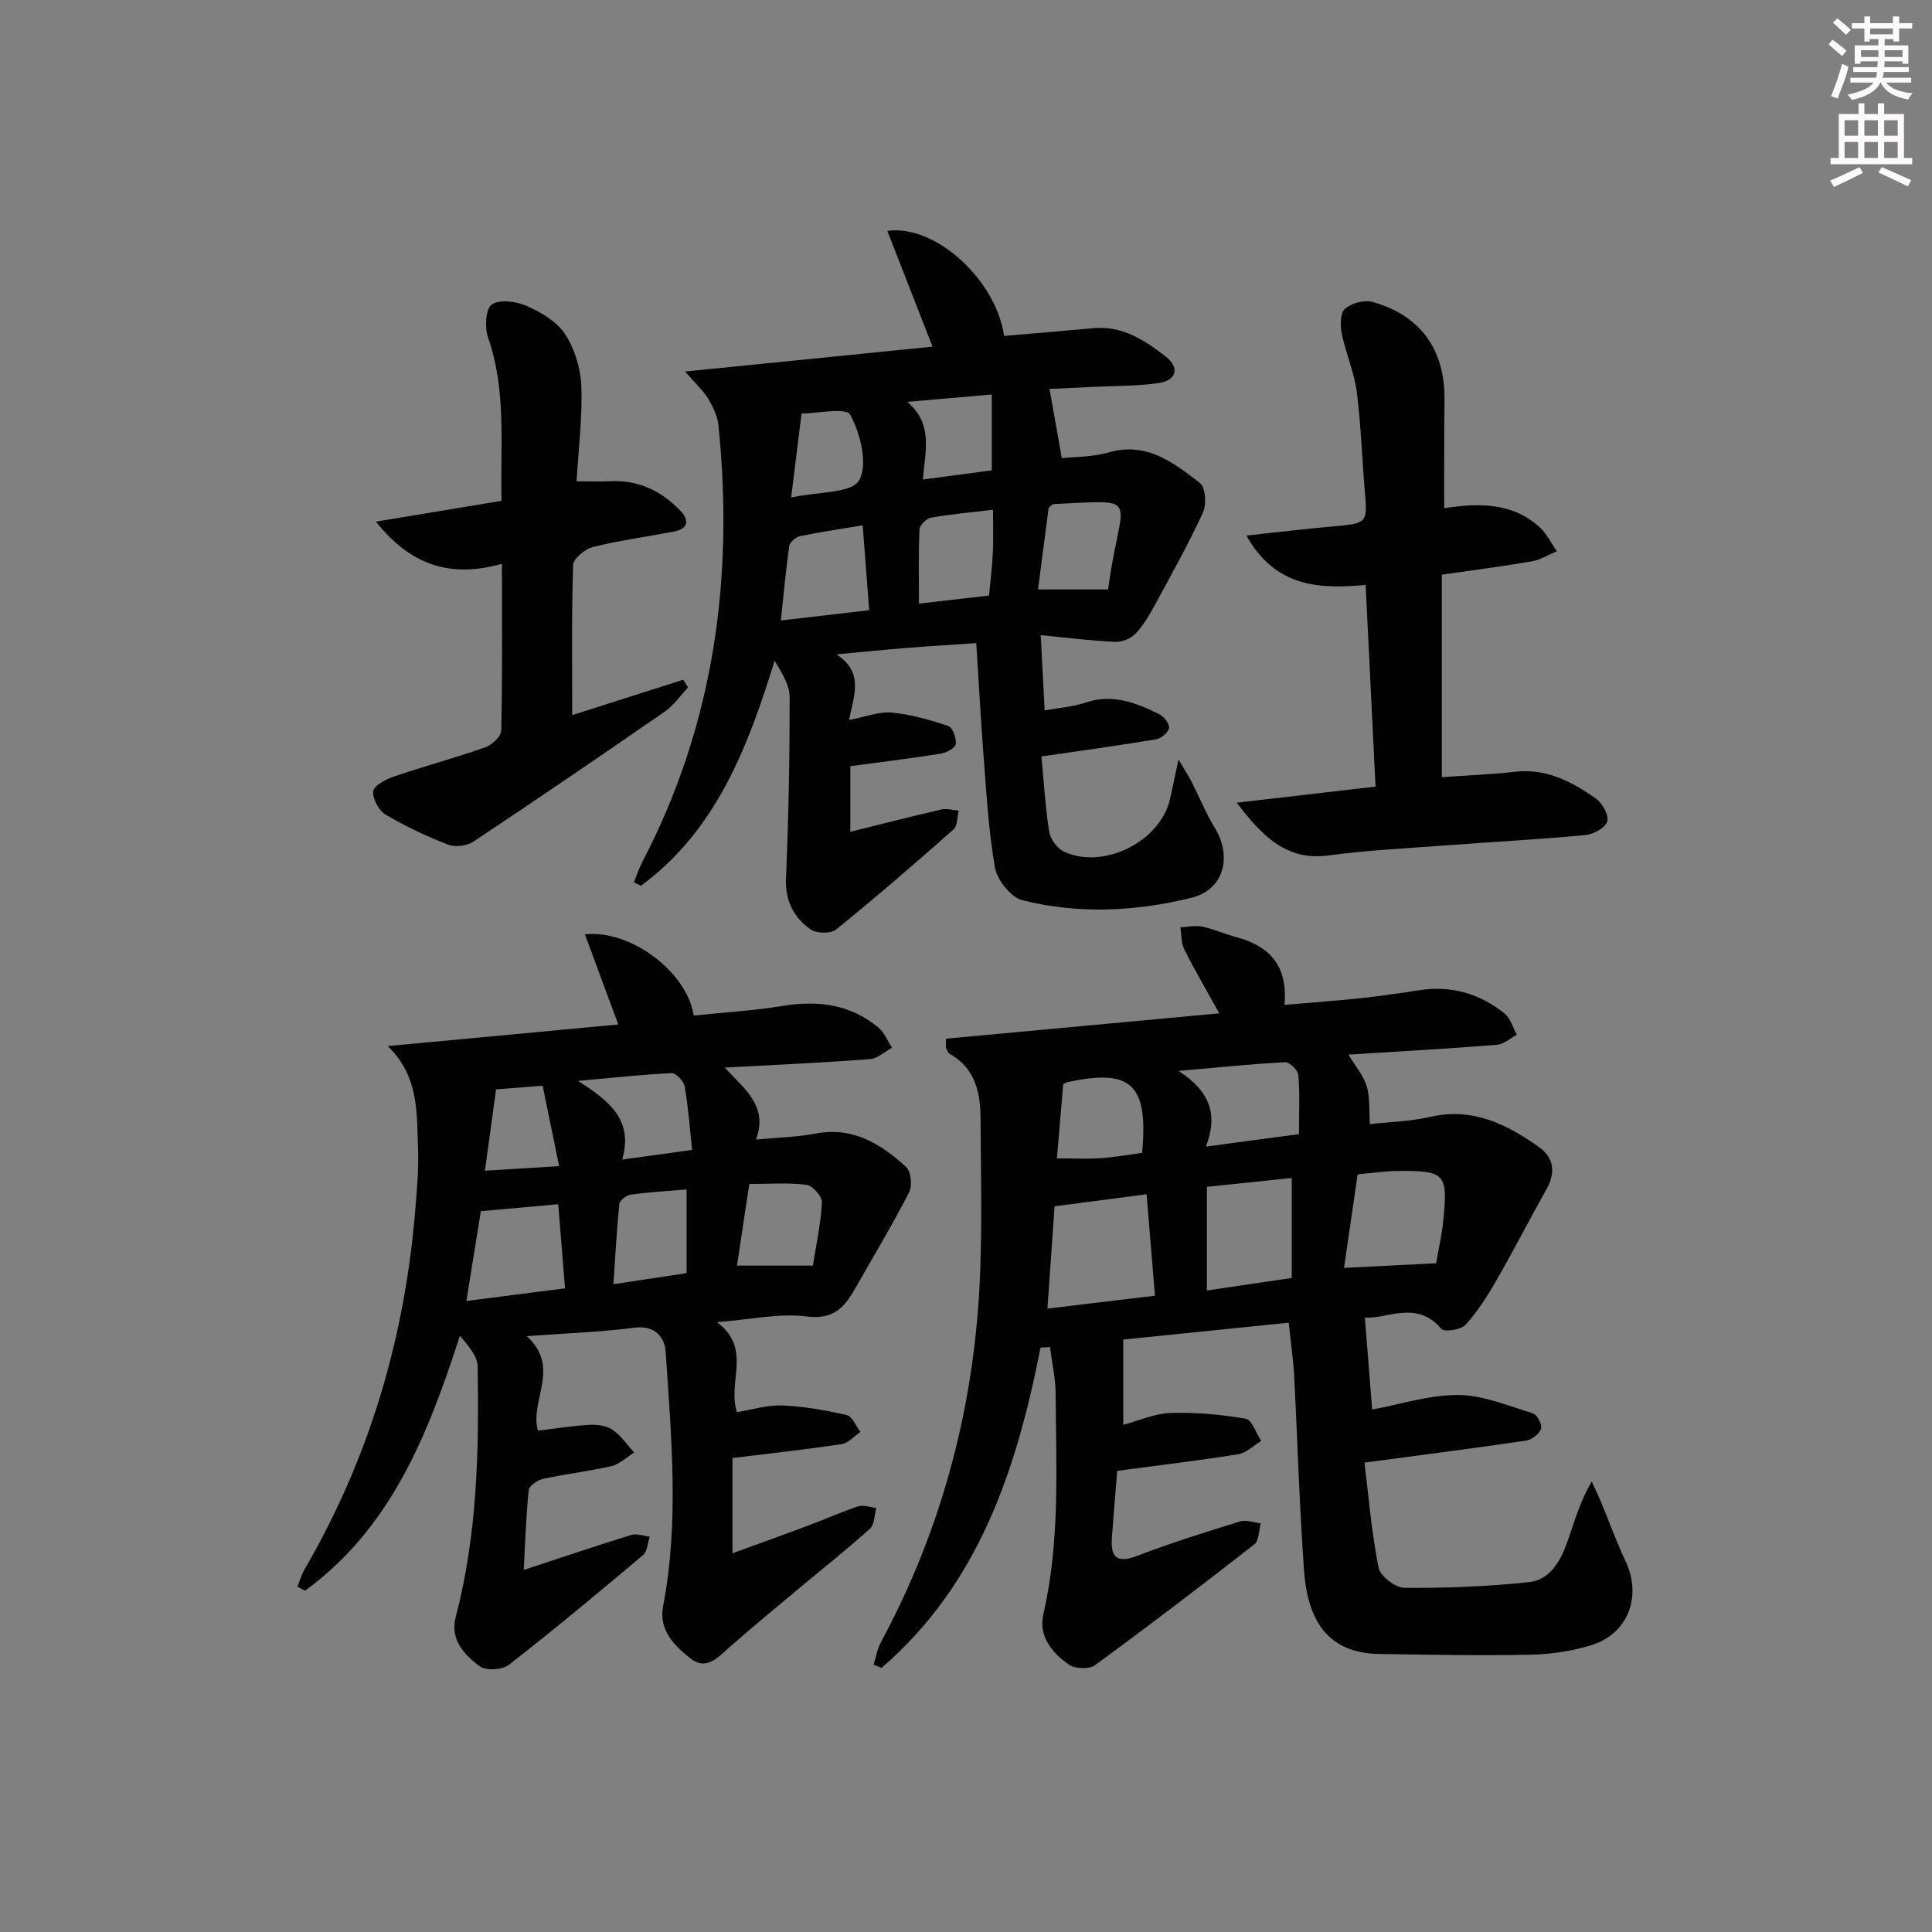 <svg enable-background="new 0 0 400 400" viewBox="0 0 400 400" xmlns="http://www.w3.org/2000/svg"><rect x="0" y="0" width="400" height="400" fill="#808080" stroke="none"/><g fill="#010102"><path d="m215.43 279.01c-4.95 25.22-12.76 48.96-32.92 66.31-.55-.23-1.1-.45-1.64-.68.49-1.55.75-3.22 1.51-4.63 12.91-23.97 19.56-49.65 20.56-76.77.39-10.61.14-21.26.07-31.88-.03-5.34-1.2-10.24-6.38-13.16-.37-.21-.58-.79-.75-1.24-.11-.29-.02-.65-.02-1.91 18.53-1.72 37.19-3.45 56.58-5.25-2.67-4.82-5.09-8.93-7.22-13.18-.67-1.34-.59-3.07-.85-4.62 1.52-.07 3.1-.46 4.54-.15 2.42.51 4.72 1.54 7.11 2.19 6.81 1.83 10.65 5.87 9.92 14.01 5.41-.47 10.46-.82 15.5-1.36 4.13-.44 8.24-1.03 12.34-1.67 6.65-1.03 12.58.66 17.73 4.82 1.23.99 1.71 2.92 2.53 4.41-1.37.72-2.71 1.95-4.13 2.07-10.07.8-20.16 1.36-30.72 2.03 1.42 2.37 3.06 4.29 3.76 6.51.7 2.25.46 4.78.69 7.88 3.93-.45 8.35-.56 12.56-1.52 8.67-1.99 15.68 1.52 22.34 6.19 3.15 2.21 3.61 5.31 1.64 8.81-3.48 6.19-6.72 12.53-10.26 18.69-1.89 3.29-3.95 6.57-6.46 9.36-.94 1.04-4.42 1.57-5.02.87-5.19-6.1-11.21-1.98-15.86-2.36.52 6.57 1 12.64 1.51 19.05 5.89-1.08 11.87-3.06 17.84-3.01 5.19.04 10.39 2.26 15.5 3.82.85.26 1.91 2.39 1.62 3.2-.38 1.07-1.92 2.26-3.11 2.43-10.66 1.57-21.35 2.93-33.44 4.55.85 6.9 1.46 14.42 2.92 21.76.35 1.75 3.5 4.16 5.38 4.17 8.56.06 17.16-.28 25.68-1.17 4.6-.48 6.72-4.61 8.13-8.66 1.39-3.97 2.51-8.04 4.94-12.18.64 1.39 1.31 2.76 1.9 4.17 1.72 4.14 3.25 8.37 5.15 12.43 3.34 7.14.5 14.89-7.03 17.24-4.06 1.27-8.46 1.92-12.72 2.01-10.46.21-20.94.01-31.4-.16-10.36-.17-14.7-6.69-15.46-17.21-.97-13.42-1.34-26.89-2.05-40.33-.18-3.45-.69-6.89-1.12-11.04-11.67 1.19-23 2.34-34.26 3.49v17.65c3.25-.86 6.53-2.35 9.84-2.45 5.16-.16 10.41.31 15.5 1.19 1.3.22 2.16 2.99 3.22 4.59-1.57.95-3.05 2.49-4.73 2.76-8.17 1.31-16.4 2.28-25.08 3.44-.37 4.56-.77 9.16-1.1 13.76-.3 4.02.9 5.51 5.24 3.84 6.98-2.68 14.14-4.91 21.28-7.12 1.27-.39 2.86.23 4.3.39-.42 1.48-.35 3.58-1.33 4.35-10.88 8.5-21.87 16.88-33.01 25.03-1.18.86-4.05.77-5.31-.09-3.55-2.41-6.42-5.94-5.36-10.5 3.48-15.09 2.63-30.37 2.54-45.61-.02-3.22-.76-6.45-1.17-9.67-.68.03-1.32.07-1.96.11zm1.43-8.08c8.03-.96 15.03-1.8 22.26-2.67-.59-7.22-1.15-13.96-1.73-21-6.47.85-12.67 1.66-19.05 2.49-.49 7.1-.97 13.84-1.48 21.18zm33.01-3.75c5.99-.88 11.53-1.7 17.58-2.59 0-6.78 0-13.47 0-20.7-5.82.6-11.5 1.19-17.58 1.83zm31.22-24.05c-.96 6.62-1.88 12.91-2.83 19.38 6.7-.34 12.76-.65 19.08-.97.5-2.93 1.17-5.83 1.47-8.76 1-9.82.42-10.44-9.54-10.34-2.6.03-5.2.43-8.18.69zm-37.09-21.41c6.5 4.22 8.24 8.98 5.67 15.67 7.02-.94 12.99-1.74 19.27-2.58 0-4.32.19-8.3-.13-12.24-.08-1-1.83-2.7-2.75-2.65-6.77.35-13.51 1.05-22.06 1.8zm-23.87 2.75c-.44 5.17-.88 10.31-1.31 15.36 3.42 0 6.24.15 9.04-.04 2.92-.2 5.81-.73 8.6-1.1 1.33-14.23-2.27-17.52-15.51-14.63-.29.06-.55.27-.82.41z"/><path d="m150.05 221.03c4.18 4.57 9 7.9 6.49 14.9 4.64-.44 8.56-.51 12.35-1.24 7.7-1.47 13.47 2.15 18.69 6.89 1.03.94 1.35 3.93.65 5.28-3.48 6.75-7.41 13.27-11.16 19.88-2.21 3.89-4.47 6.54-10.04 5.82-5.61-.73-11.49.63-18.59 1.18 7.4 5.55 2.06 12.33 4.14 18.63 3.01-.48 6.19-1.5 9.34-1.38 4.48.17 8.98.97 13.37 1.98 1.16.27 1.92 2.28 2.86 3.5-1.3.87-2.51 2.31-3.9 2.52-7.36 1.11-14.77 1.92-22.6 2.88v19.72c5.67-2.07 10.74-3.88 15.77-5.77 3.43-1.28 6.77-2.8 10.24-3.94 1.1-.36 2.5.19 3.77.32-.41 1.46-.36 3.44-1.32 4.3-4.56 4.13-9.4 7.95-14.13 11.9-4.98 4.17-9.99 8.29-14.87 12.57-2.42 2.12-4.84 5-8.12 2.42-3.34-2.62-6.65-5.88-5.7-10.84 3.36-17.53 1.68-35.12.53-52.67-.19-2.89-2.12-5.56-6.44-5-7.01.92-14.12 1.15-22.32 1.75 7.16 6.57.54 13.29 2.31 19.58 3.57-.43 7.11-1.01 10.68-1.21 1.59-.09 3.51.16 4.77 1.02 1.75 1.19 3.01 3.1 4.48 4.7-1.56.97-3 2.42-4.69 2.82-4.68 1.09-9.49 1.62-14.18 2.64-1.15.25-2.87 1.44-2.96 2.35-.56 5.23-.71 10.5-1.04 16.51 7.9-2.6 15.06-5.02 22.28-7.25 1.13-.35 2.54.22 3.81.36-.44 1.29-.48 3.05-1.38 3.81-9.16 7.72-18.37 15.4-27.82 22.75-1.35 1.05-4.77 1.21-6.06.24-3.13-2.36-6.13-5.5-4.92-10.11 4.48-17.06 4.85-34.49 4.55-51.95-.04-2.12-1.9-4.22-3.67-6.35-6.61 20.47-14.27 39.86-32.07 52.79-.53-.28-1.05-.56-1.58-.84.51-1.23.89-2.55 1.55-3.69 13.42-23.08 20.74-48.03 22.88-74.56.33-4.14.72-8.3.55-12.44-.31-7.21.33-14.83-6.29-21.22 15.83-1.48 31.65-2.97 47.75-4.47-2.42-6.53-4.62-12.47-6.91-18.66 9.55-1.04 21.19 7.88 22.52 16.81 6.15-.64 12.39-1.01 18.53-2.01 7.27-1.18 13.93-.31 19.7 4.48 1.25 1.04 1.91 2.78 2.84 4.2-1.52.81-3 2.23-4.57 2.35-9.72.74-19.44 1.17-30.07 1.75zm-50.5 29.73c-1 6.22-1.96 12.16-2.99 18.59 7.05-.9 13.54-1.74 20.42-2.62-.49-6.09-.95-11.75-1.4-17.41-5.53.49-10.62.95-16.03 1.44zm42.61 12.83c0-6 0-11.53 0-17.33-4.09.35-7.87.56-11.6 1.08-.88.12-2.25 1.18-2.33 1.92-.55 5.36-.83 10.74-1.23 16.62 5.39-.82 9.9-1.5 15.16-2.29zm10.43-1.56h15.71c.67-4.27 1.64-8.65 1.87-13.07.07-1.22-1.91-3.49-3.16-3.65-3.73-.49-7.56-.18-11.88-.18-.82 5.55-1.62 10.85-2.54 16.9zm-9.29-23.95c-.52-4.72-.81-8.98-1.55-13.16-.19-1.08-1.8-2.78-2.69-2.74-5.98.27-11.95.94-19.4 1.61 6.82 4.31 11.44 8.27 9.16 16.29 5.16-.71 9.48-1.31 14.48-2zm-40.6-12.53c-.83 6.05-1.53 11.21-2.3 16.83 4.94-.3 9.62-.59 15.36-.94-1.22-5.96-2.31-11.27-3.41-16.66-4.13.32-7.06.56-9.65.77z"/><path d="m202.12 133.15c-5.71.39-10.18.66-14.64 1.02-4.3.34-8.59.78-14.3 1.31 5.73 3.73 3.62 8.44 2.61 13.58 3.51-.66 6.24-1.78 8.85-1.53 3.97.38 7.91 1.52 11.71 2.79.89.3 1.67 2.5 1.54 3.72-.09.79-1.88 1.79-3.02 1.98-6.05.97-12.13 1.71-18.82 2.61v13.58c6.72-1.66 12.76-3.22 18.85-4.61 1.12-.26 2.39.14 3.59.23-.33 1.32-.23 3.14-1.07 3.89-7.98 7.06-16.04 14.03-24.32 20.73-1.11.89-4.08.83-5.31-.04-3.51-2.49-5.27-5.97-5.06-10.69.54-12.44.77-24.9.76-37.36 0-2.52-1.6-5.04-3.11-7.57-5.59 18.04-12.11 35.12-27.68 46.61-.49-.25-.97-.5-1.46-.74.58-1.41 1.05-2.87 1.75-4.21 14.85-28.48 19-58.84 15.75-90.45-.19-1.89-1.14-3.82-2.14-5.49-.98-1.63-2.47-2.95-4.76-5.59 17.7-1.78 34.31-3.45 51.23-5.15-3.22-8.23-6.24-15.98-9.36-23.96 10.09-1.44 22.58 10.34 24.17 21.74 6.17-.53 12.37-1.05 18.56-1.61 5.97-.54 10.58 2.52 14.92 5.89 2.92 2.27 2.25 4.92-1.44 5.47-4.41.66-8.94.57-13.41.79-3.42.17-6.85.32-9.22.43.89 5 1.66 9.36 2.55 14.34 2.6-.29 6.28-.21 9.66-1.18 7.91-2.29 13.48 2.11 18.95 6.34 1.15.89 1.38 4.41.62 6.07-2.96 6.44-6.43 12.65-9.82 18.89-1.18 2.17-2.44 4.4-4.11 6.18-.97 1.04-2.85 1.8-4.28 1.73-5.13-.24-10.23-.89-15.39-1.39.3 5.7.55 10.41.82 15.58 2.99-.55 5.83-.73 8.43-1.61 5.6-1.9 10.49.01 15.3 2.4.97.48 2.14 1.99 2.01 2.85-.14.92-1.61 2.16-2.65 2.34-7.63 1.28-15.3 2.32-23.76 3.56.48 5.04.78 10.31 1.59 15.5.24 1.54 1.6 3.49 2.98 4.15 8.16 3.93 20.04-2.02 22.04-10.81.5-2.2.95-4.42 1.77-8.22 1.44 2.46 2.17 3.57 2.77 4.75 1.58 3.1 2.89 6.37 4.7 9.33 3.68 6.01 1.98 12.89-4.81 14.56-11.52 2.84-23.4 3.43-35.01.49-2.37-.6-5.19-4.16-5.65-6.74-1.38-7.81-1.78-15.79-2.41-23.72-.56-7.43-.96-14.85-1.47-22.76zm-23.51-24.39c-4.58.77-8.83 1.38-13.02 2.26-.86.18-2.08 1.25-2.19 2.04-.71 5.01-1.16 10.06-1.73 15.4 6.39-.74 12.13-1.41 18.29-2.12-.44-5.78-.86-11.19-1.35-17.58zm26.16 14.54c.31-3.3.66-6.09.79-8.89.13-2.78.03-5.56.03-8.87-4.68.56-8.77.91-12.79 1.63-.96.17-2.39 1.53-2.43 2.4-.23 5.07-.11 10.16-.11 15.4 5.02-.58 9.61-1.1 14.51-1.67zm24.65-1.26c.21-1.41.43-3.03.7-4.63 2.53-14.79 5.39-13.89-11.96-13.04-.27.01-.52.36-1.05.76-.69 5.28-1.41 10.78-2.2 16.91zm-24.08-24.66c0-5.48 0-10.31 0-15.7-6.31.55-11.92 1.03-17.52 1.52 5.5 4.6 3.69 10.32 3.25 16.08 5.22-.69 9.75-1.3 14.27-1.9zm-41.54 5.62c5.66-1.23 12.52-.85 14.06-3.53 1.89-3.28.3-9.65-1.82-13.59-.85-1.59-7.11-.26-10.09-.26-.72 5.85-1.33 10.77-2.15 17.38z"/><path d="m299 105.21c7.09-1.07 14.07-1.23 19.76 3.94 1.48 1.34 2.39 3.31 3.57 4.98-1.73.72-3.39 1.78-5.19 2.09-6.04 1.04-12.12 1.82-18.63 2.76v41.92c5.11-.36 10.2-.55 15.25-1.12 6.45-.72 11.7 2.08 16.63 5.53 1.35.94 2.76 3.5 2.37 4.78-.4 1.32-2.9 2.66-4.59 2.81-9.76.91-19.55 1.43-29.32 2.16-7.95.6-15.94.99-23.83 2.05-8.76 1.18-13.77-4.11-18.97-10.92 9.37-1.09 18.74-2.17 28.74-3.33-.68-13.91-1.36-27.57-2.05-41.76-9.58.89-18.7.51-24.68-10.22 6.66-.71 12.49-1.42 18.33-1.93 6.58-.58 6.75-.76 6.2-7.03-.61-6.94-.8-13.93-1.69-20.83-.53-4.05-2.27-7.93-3.09-11.96-.34-1.69-.35-4.31.65-5.2 1.32-1.18 4.02-1.89 5.73-1.41 10.04 2.83 15.06 10 14.88 20.47-.06 3.66-.05 7.33-.06 10.99-.02 3.62-.01 7.23-.01 11.23z"/><path d="m103.92 116.73c-10.44 2.92-18.72.53-26.09-8.73 9.25-1.53 17.43-2.89 26.01-4.31-.29-11.49 1.06-22.76-2.78-33.76-.72-2.08-.54-5.97.74-6.87 1.6-1.13 5.06-.68 7.19.26 2.97 1.31 6.25 3.2 7.96 5.79 2 3.04 3.25 7.07 3.4 10.73.26 6.41-.57 12.87-.97 19.81 2.61 0 4.86.09 7.1-.02 5.71-.26 10.37 1.99 14.25 5.97 2.04 2.09 1.89 3.88-1.35 4.49-5.54 1.04-11.15 1.8-16.61 3.16-1.64.41-4.07 2.39-4.11 3.72-.34 10.24-.19 20.51-.19 31.09 7.21-2.3 15.1-4.81 22.98-7.33.34.53.67 1.07 1.01 1.6-1.6 1.68-2.96 3.7-4.83 5-13.12 9.08-26.31 18.07-39.6 26.91-1.33.89-3.75 1.22-5.21.65-4.46-1.73-8.85-3.78-12.96-6.22-1.42-.84-2.78-3.31-2.59-4.84.15-1.2 2.6-2.48 4.26-3.05 6.28-2.14 12.7-3.86 18.95-6.06 1.38-.49 3.27-2.26 3.3-3.48.25-11.26.14-22.55.14-34.51z"/></g><path d="m378.6 9.2.8-1c.9.7 1.9 1.4 2.9 2.3l-.9 1.1c-1.1-.9-2-1.7-2.8-2.4zm.5 10.7c.9-2.1 1.6-4.3 2.3-6.7.4.2.8.4 1.3.6-.7 3.1-1.5 4.3-2.2 6.6zm.4-15.2.9-.9c1 .8 2 1.6 2.8 2.4l-1 1c-1-.9-1.9-1.8-2.7-2.5zm12.5-1.3h1.2v1.4h2.7v1.1h-2.7v2.7h-1.2v-.5h-1.8v1.3h4.9v3.8h-1.2v-.5h-3.7c0 .4-.1.9-.1 1.2h5.1v1h-5.2c0 .5-.1.9-.3 1.2h6v1h-5.2c1.1 1.3 2.9 2 5.5 2.2-.4.4-.7.8-.9 1.3-2.9-.5-4.8-1.6-5.7-3.5h-.1c-.8 1.7-2.7 2.9-5.9 3.6-.2-.4-.6-.8-.9-1.1 2.8-.6 4.6-1.4 5.4-2.5h-4.8v-1h5.3c.1-.3.2-.7.2-1.2h-4.9v-1h5c0-.4 0-.8.1-1.2h-3.6v.5h-1.2v-3.8h4.9v-1.3h-1.8v.5h-1.1v-2.7h-2.6v-1.1h2.6v-1.4h1.2v1.4h4.7v-1.4zm-6.7 8.4h3.6c0-.4 0-.9 0-1.4h-3.6zm1.9-4.7h4.7v-1.2h-4.7zm6.7 3.3h-3.7v1.4h3.7z" fill="#fcfafa"/><path d="m384.7 21.4h1.3v2.2h2.8v-2.2h1.3v2.2h4.1v9.1h1.7v1.3h-16.9v-1.3h1.7v-9.1h4.1v-2.2zm.3 13.2.7 1.2c-1.8.9-3.8 1.9-6 2.9-.2-.4-.5-.8-.8-1.3 2.4-1 4.4-2 6.1-2.8zm-3.1-6.5h2.8v-3.2h-2.8zm0 4.6h2.8v-3.3h-2.8v3.2zm4.1-4.6h2.8v-3.2h-2.8zm0 4.6h2.8v-3.3h-2.8zm3.6 1.9c2.1.9 4.1 1.8 6.1 2.7l-.7 1.3c-2.2-1.1-4.2-2-6.1-2.9zm3.3-9.7h-2.8v3.2h2.8zm-2.8 7.8h2.8v-3.3h-2.8z" fill="#fcfafa"/></svg>